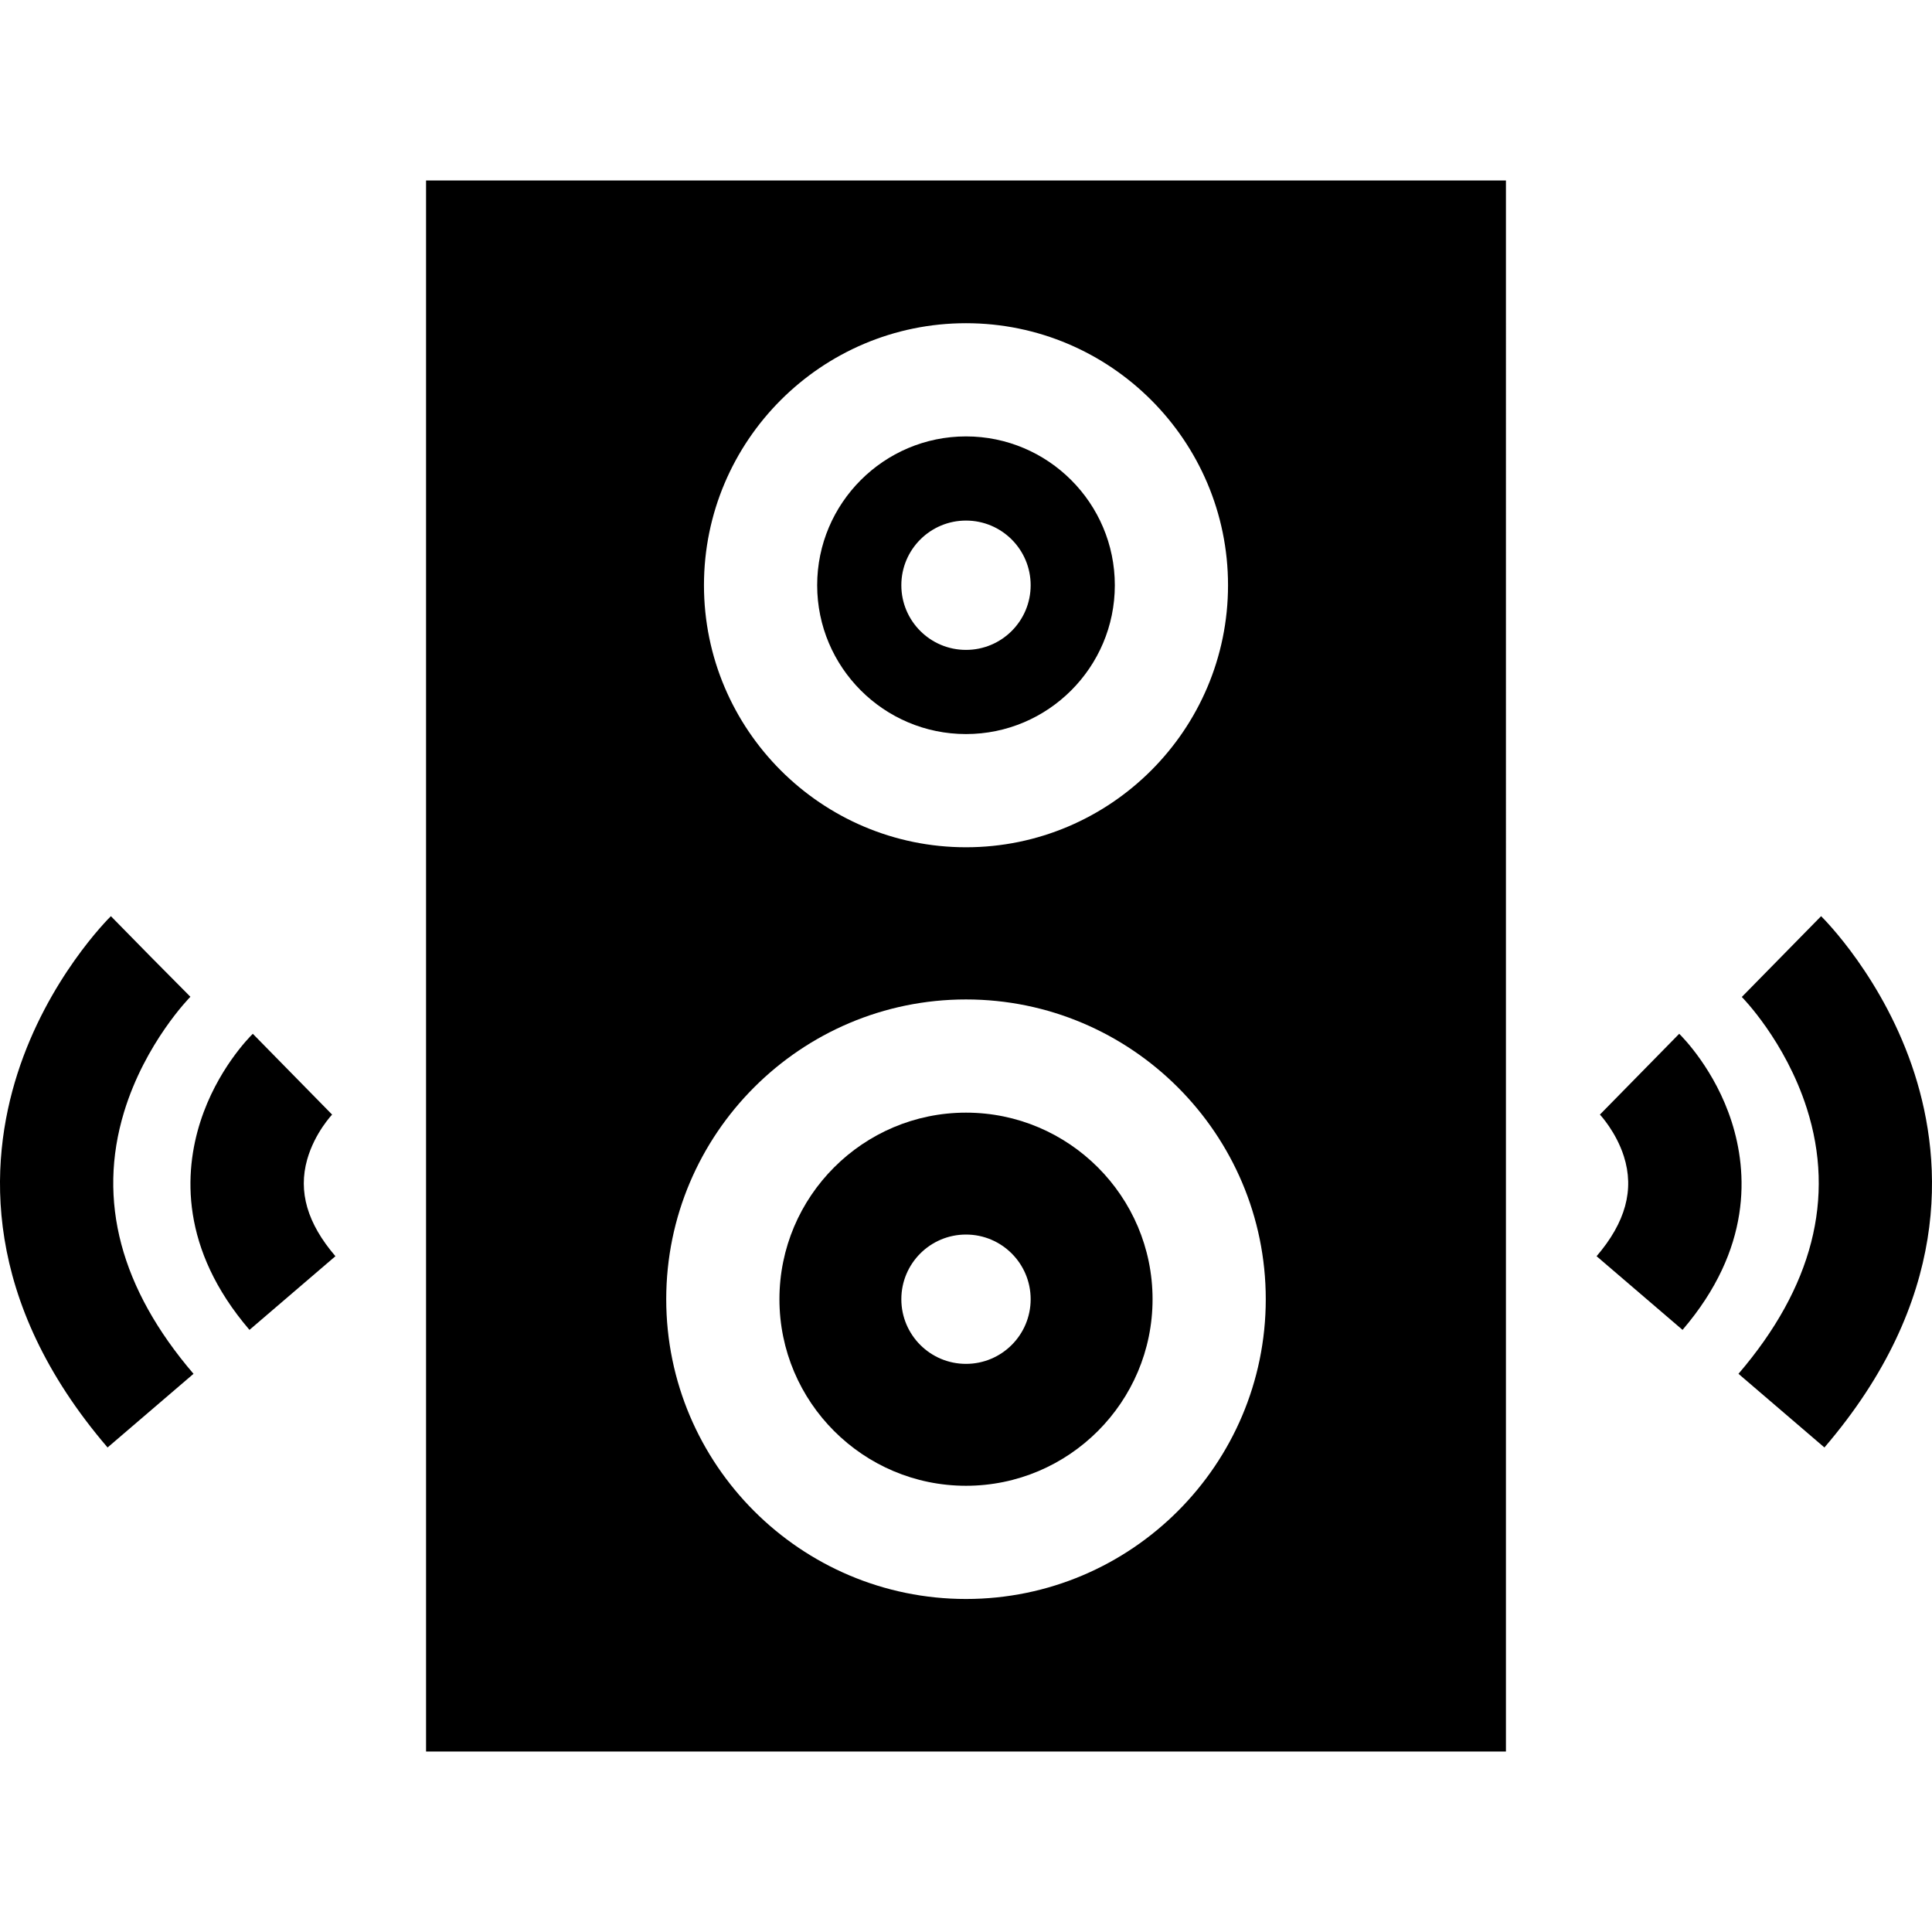 <?xml version="1.0" encoding="iso-8859-1"?>
<!-- Generator: Adobe Illustrator 19.0.0, SVG Export Plug-In . SVG Version: 6.00 Build 0)  -->
<svg version="1.1" id="Capa_1" xmlns="http://www.w3.org/2000/svg" xmlns:xlink="http://www.w3.org/1999/xlink" x="0px" y="0px"
	 viewBox="0 0 512.001 512.001" style="enable-background:new 0 0 512.001 512.001;" xml:space="preserve">
<g>
	<g>
		<path d="M256,294.863c-27.262,0-49.442,22.18-49.442,49.442c0,27.262,22.18,49.442,49.442,49.442
			c27.262,0,49.442-22.18,49.442-49.442S283.262,294.863,256,294.863z M256,361.44c-9.464,0-17.135-7.672-17.135-17.135
			c0-9.464,7.672-17.135,17.135-17.135c9.464,0,17.135,7.672,17.135,17.135C273.135,353.769,265.464,361.44,256,361.44z"/>
	</g>
</g>
<g>
	<g>
		<path d="M256,115.652c-21.748,0-39.441,17.693-39.441,39.441c0,21.748,17.694,39.441,39.441,39.441
			c21.748,0,39.441-17.693,39.441-39.441C295.441,133.345,277.748,115.652,256,115.652z M256,172.228
			c-9.464,0-17.135-7.672-17.135-17.135c0-9.463,7.672-17.135,17.135-17.135c9.464,0,17.135,7.672,17.135,17.135
			C273.135,164.556,265.463,172.228,256,172.228z"/>
	</g>
</g>
<g>
	<g>
		<path d="M112.91,47.83v416.34h286.18V47.83H112.91z M256,85.653c38.29,0,69.441,31.151,69.441,69.441S294.29,224.535,256,224.535
			c-38.29,0-69.441-31.151-69.441-69.441C186.559,116.803,217.71,85.653,256,85.653z M256,423.747
			c-43.804,0-79.442-35.638-79.442-79.442s35.638-79.442,79.442-79.442s79.442,35.638,79.442,79.442S299.805,423.747,256,423.747z"
			/>
	</g>
</g>
<g>
	<g>
		<path d="M458.914,297.293c-4.379-13.705-12.944-22.383-13.906-23.327l-21.014,21.41c0.041,0.041,4.266,4.547,6.344,11.048
			c2.827,8.85,0.464,17.513-7.226,26.485l22.777,19.523C464.339,330.908,463.155,310.566,458.914,297.293z"/>
	</g>
</g>
<g>
	<g>
		<path d="M507.399,284.597c-8.041-25.163-24.108-41.132-24.788-41.799l-21.014,21.41c0.113,0.112,11.513,11.644,17.225,29.52
			c7.602,23.792,1.51,47.46-18.107,70.347l22.777,19.523C516.932,344.587,514.949,308.228,507.399,284.597z"/>
	</g>
</g>
<g>
	<g>
		<path d="M81.413,307.258c2.016-7.113,6.665-11.951,6.712-11.999l-0.117,0.116l-21.014-21.41
			c-0.962,0.944-9.527,9.622-13.906,23.327c-4.242,13.274-5.426,33.616,13.024,55.14l22.778-19.524
			C81.433,324.208,78.987,315.818,81.413,307.258z"/>
	</g>
</g>
<g>
	<g>
		<path d="M32.866,294.733c5.58-18.397,17.472-30.458,17.592-30.578l-10.555-10.646L29.39,242.798
			c-0.68,0.668-16.747,16.636-24.788,41.799c-7.551,23.631-9.533,59.989,23.906,99.001l22.778-19.523
			C31.95,341.516,25.752,318.186,32.866,294.733z"/>
	</g>
</g>
<g>
</g>
<g>
</g>
<g>
</g>
<g>
</g>
<g>
</g>
<g>
</g>
<g>
</g>
<g>
</g>
<g>
</g>
<g>
</g>
<g>
</g>
<g>
</g>
<g>
</g>
<g>
</g>
<g>
</g>
</svg>

